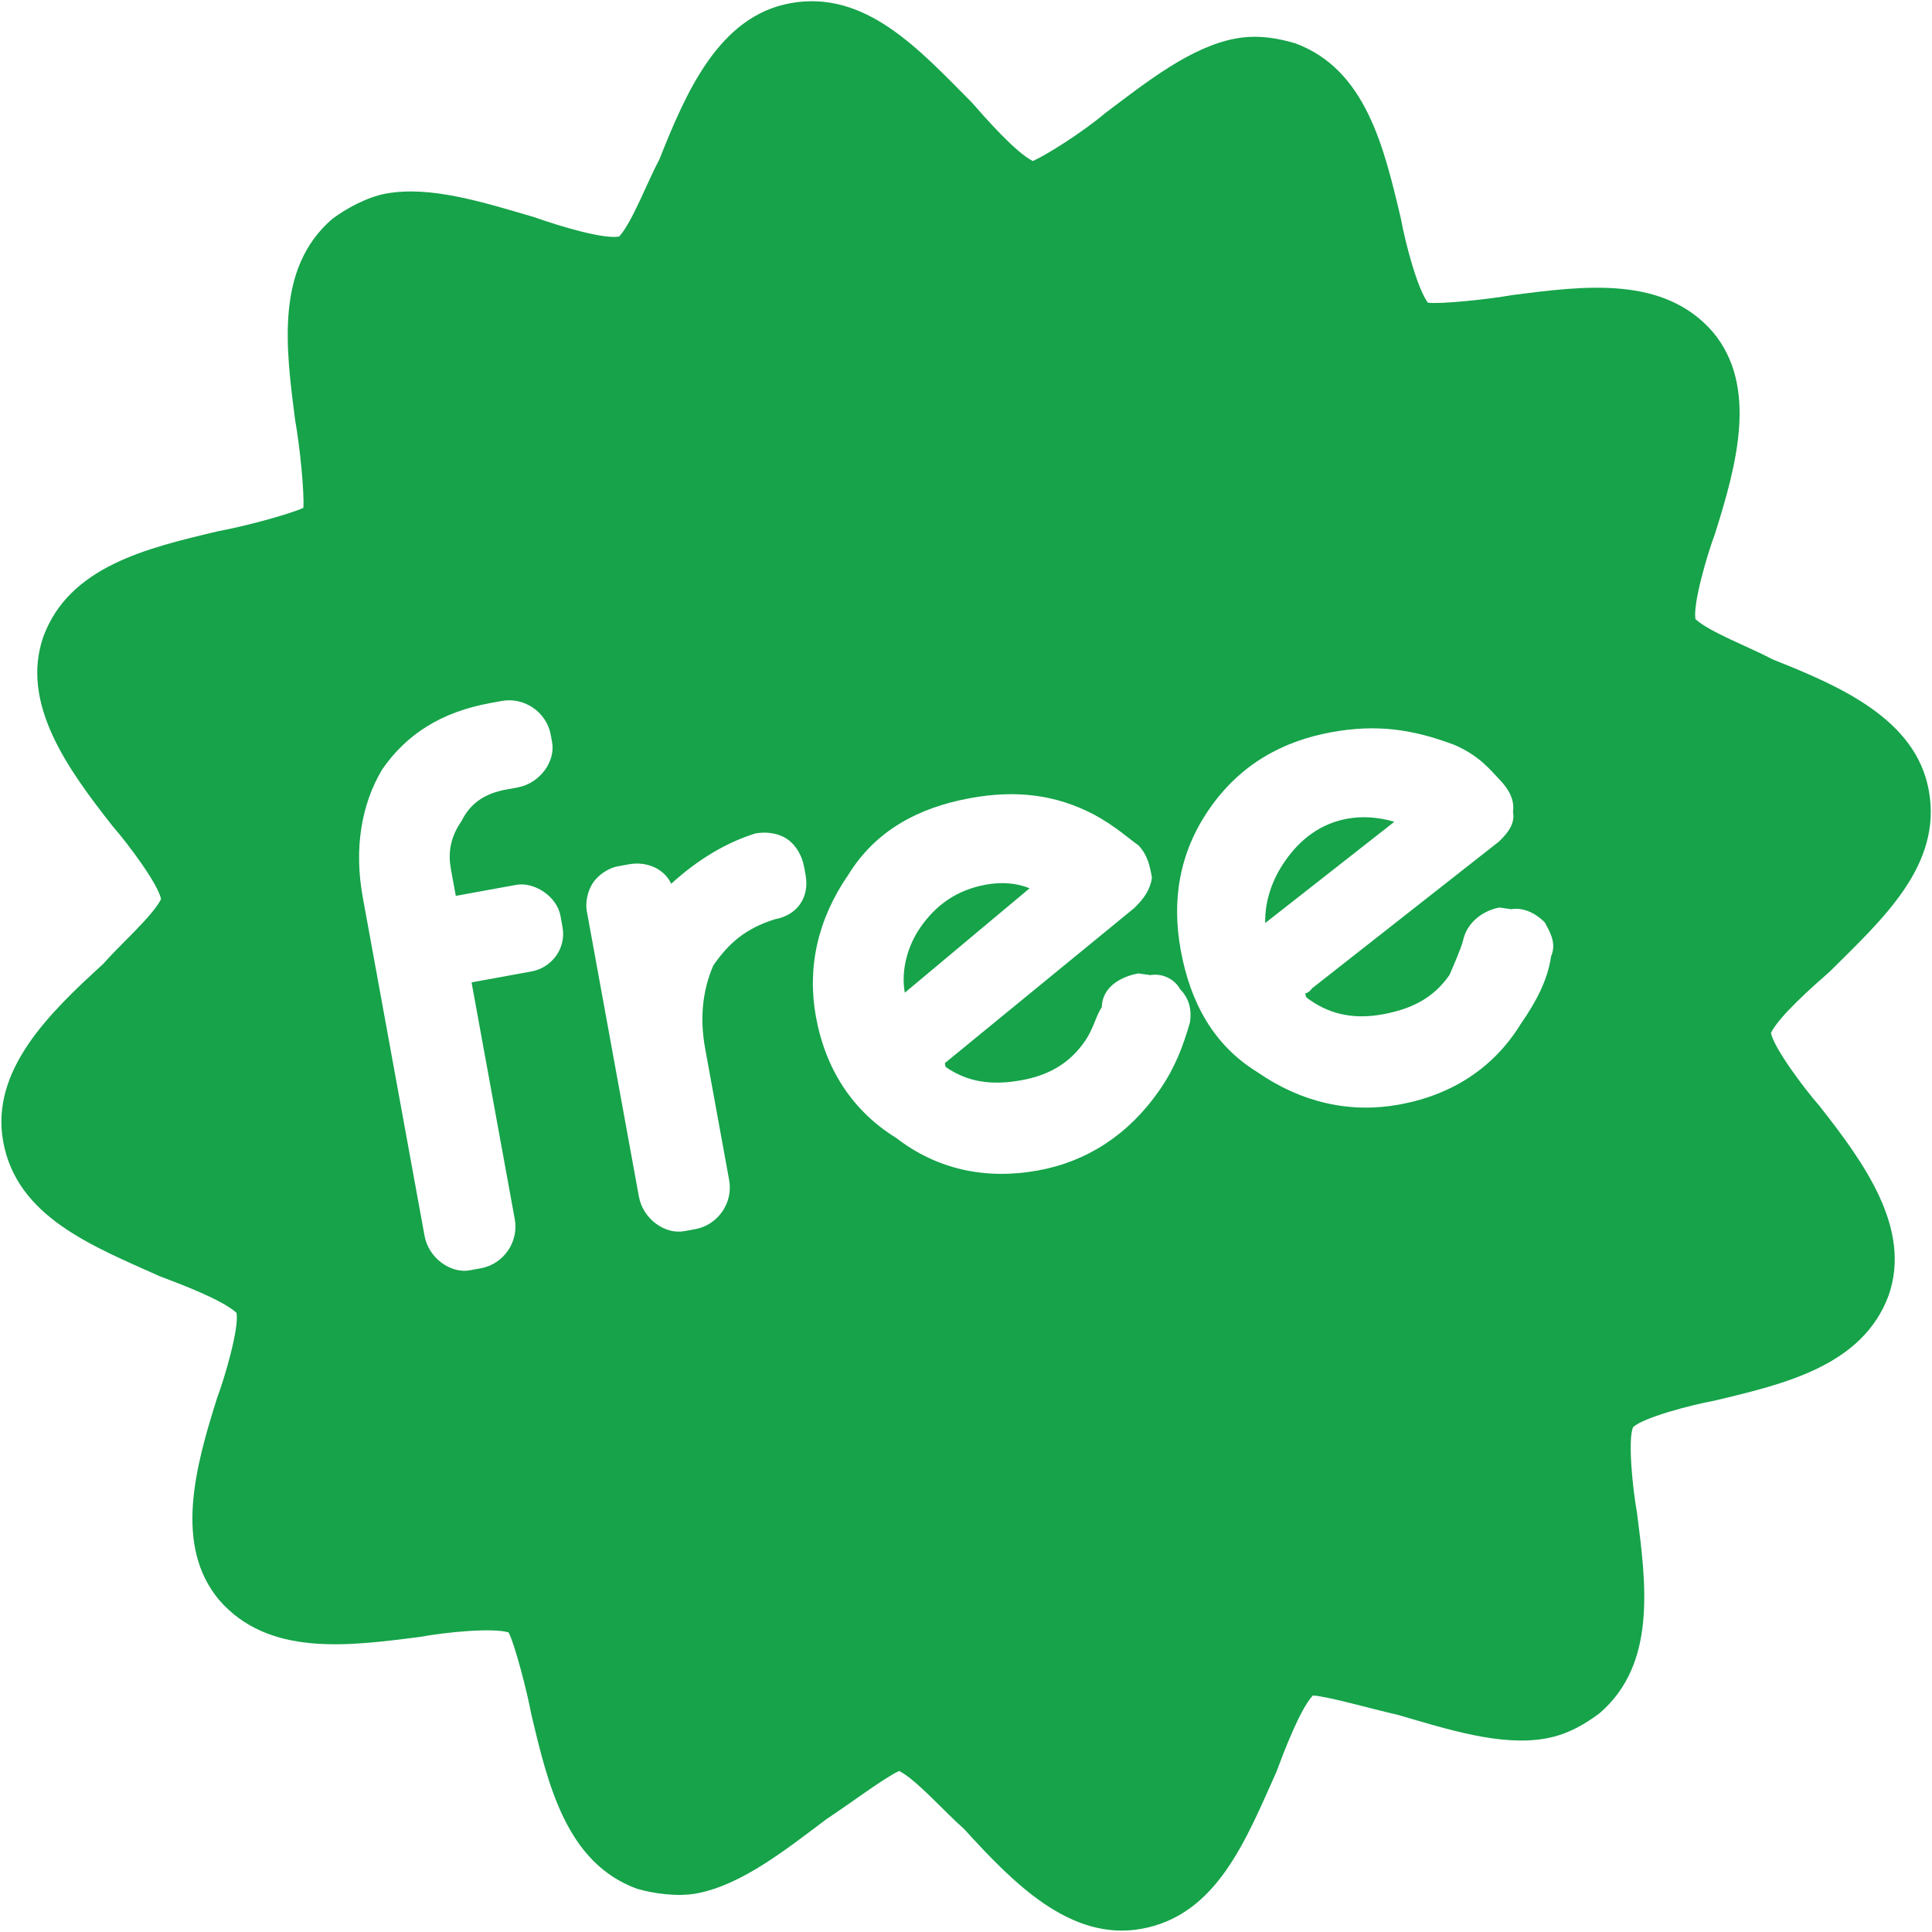 <svg width="326" height="326" viewBox="0 0 326 326" fill="none" xmlns="http://www.w3.org/2000/svg">
<path d="M166.395 149.266C161.319 150.192 157.858 152.791 155.264 156.543C153.189 159.544 151.98 163.699 152.675 167.507L173.723 149.896C171.588 148.974 168.934 148.803 166.395 149.266ZM227.317 138.149C222.875 138.96 219.415 141.558 216.821 145.31C214.745 148.312 213.421 151.832 213.481 155.756L235.28 138.663C232.51 137.857 229.855 137.686 227.317 138.149ZM308.745 163.946C317.625 155.112 327.774 146.047 325.458 133.355C323.257 121.298 310.445 115.767 299.133 111.274C295.497 109.314 288.456 106.665 286.089 104.474C285.626 101.935 288.044 93.625 289.369 90.105C293.112 78.275 296.623 65.175 289.059 56.064C280.744 46.433 267.302 48.231 255.129 49.796C251.321 50.491 242.955 51.362 240.936 51.075C239.203 48.768 237.179 41.268 236.369 36.826C233.534 24.885 230.467 11.674 218.521 7.296C215.751 6.49 212.347 5.8 208.539 6.495C200.924 7.885 193.485 13.832 186.564 19.029C182.585 22.378 176.702 26.075 174.28 27.173C171.394 25.732 166.428 20.081 163.946 17.255C155.112 8.375 146.047 -1.774 133.355 0.542C121.298 2.743 115.767 15.555 111.274 26.867C109.314 30.503 106.665 37.544 104.474 39.911C101.935 40.374 95.01 38.359 90.105 36.631C81.795 34.213 72.735 31.276 65.119 32.666C61.946 33.245 58.37 35.209 56.064 36.941C46.433 45.256 48.231 58.698 49.796 70.871C50.607 75.314 51.362 83.045 51.19 85.699C48.768 86.797 41.268 88.821 36.826 89.631C24.885 92.466 11.674 95.533 7.296 107.479C3.438 118.675 11.349 129.69 19.029 139.436C21.512 142.261 26.709 149.182 27.173 151.72C25.732 154.606 20.081 159.572 17.371 162.689C8.375 170.888 -1.658 180.587 0.542 192.645C2.858 205.337 15.555 210.233 26.982 215.361C30.503 216.686 37.544 219.335 39.911 221.526C40.374 224.065 37.956 232.375 36.631 235.895C32.888 247.725 29.377 260.825 36.941 269.936C45.256 279.567 58.698 277.769 70.871 276.204C75.314 275.393 83.045 274.638 85.815 275.444C86.797 277.232 88.937 285.366 89.631 289.174C92.466 301.115 95.533 314.326 107.479 318.704C110.249 319.51 114.288 320.084 117.461 319.505C125.076 318.115 132.515 312.168 139.436 306.971C143.531 304.256 149.298 299.925 151.72 298.827C154.606 300.268 159.572 305.919 162.689 308.629C170.888 317.625 180.587 327.658 192.645 325.458C205.337 323.142 210.233 310.445 215.361 299.018C216.686 295.497 219.335 288.456 221.526 286.089C224.18 286.261 231.105 288.276 235.895 289.369C244.205 291.787 253.265 294.724 260.881 293.334C264.688 292.639 267.63 290.791 269.936 289.059C279.567 280.744 277.769 267.302 276.204 255.129C275.509 251.321 274.638 242.955 275.56 240.82C277.232 239.203 285.366 237.063 289.174 236.369C301.115 233.534 314.326 230.467 318.704 218.521C322.562 207.325 314.651 196.31 306.971 186.564C304.488 183.739 299.291 176.818 298.827 174.28C300.268 171.394 305.919 166.428 308.745 163.946ZM93.162 125.253C93.741 128.426 91.147 132.178 87.339 132.872L85.435 133.22C81.628 133.915 79.321 135.647 77.88 138.533C75.805 141.534 75.634 144.189 76.097 146.727L76.908 151.169L87.061 149.316C90.234 148.737 93.986 151.331 94.565 154.504L94.913 156.408C95.607 160.216 92.898 163.333 89.725 163.912L79.571 165.765L86.866 205.745C87.561 209.552 84.967 213.304 81.16 213.999L79.256 214.347C76.083 214.926 72.331 212.332 71.636 208.524L61.214 151.41C59.709 143.16 60.973 135.716 64.489 129.829C68.639 123.826 74.522 120.129 82.772 118.624L84.676 118.277C88.483 117.582 92.235 120.176 92.93 123.983L93.162 125.253ZM130.742 155.116C125.781 156.677 122.955 159.16 120.361 162.912C118.518 167.183 118.059 171.856 118.986 176.933L123.039 199.144C123.733 202.952 121.139 206.704 117.332 207.399L115.428 207.746C112.255 208.325 108.503 205.731 107.808 201.923L99.007 153.694C98.776 152.425 99.063 150.405 100.101 148.904C101.138 147.403 102.926 146.421 104.195 146.19L106.099 145.842C109.272 145.263 112.158 146.704 113.256 149.127C117.754 145.027 122.483 142.197 127.444 140.636C129.348 140.289 131.367 140.576 132.868 141.613C134.369 142.651 135.351 144.439 135.698 146.343L135.93 147.612C136.625 151.42 134.55 154.421 130.742 155.116ZM200.798 172.496C199.589 176.651 198.264 180.171 195.67 183.923C190.482 191.427 183.446 195.99 175.196 197.495C166.312 199.117 158.118 197.333 151.248 192.029C143.86 187.476 139.297 180.44 137.676 171.555C136.171 163.306 137.954 155.111 143.142 147.607C147.696 140.219 154.848 136.291 163.732 134.67C171.347 133.28 178.041 134.026 184.563 137.426C188.199 139.386 190.566 141.577 192.067 142.614C193.683 144.286 194.031 146.19 194.378 148.094C194.091 150.114 193.053 151.614 191.381 153.231L159.433 179.388C159.433 179.388 159.433 179.388 159.549 180.023C163.301 182.617 167.34 183.191 172.417 182.265C176.859 181.454 180.435 179.49 183.029 175.738C184.586 173.487 184.873 171.468 185.91 169.967C185.966 166.678 188.907 164.83 192.08 164.251L194.1 164.538C196.004 164.191 198.139 165.112 199.121 166.9C200.738 168.573 201.085 170.476 200.798 172.496ZM261.72 161.379C261.145 165.418 259.186 169.055 256.592 172.807C252.038 180.195 245.002 184.757 236.118 186.379C227.868 187.884 219.674 186.101 212.17 180.913C204.782 176.359 200.854 169.207 199.232 160.323C197.727 152.073 198.876 143.995 204.064 136.491C209.252 128.987 216.404 125.059 224.654 123.553C232.269 122.164 238.328 123.025 245.368 125.675C249.639 127.518 251.372 129.825 252.988 131.497C254.605 133.17 255.587 134.958 255.3 136.977C255.647 138.881 254.609 140.382 252.937 141.998L221.392 166.771C220.874 167.521 220.239 167.637 220.239 167.637C220.355 168.272 220.355 168.272 221.105 168.79C224.857 171.384 228.896 171.959 233.339 171.148C238.415 170.222 241.991 168.258 244.585 164.506C245.507 162.37 246.429 160.235 246.832 158.85C247.522 155.445 250.464 153.597 253.002 153.134L255.022 153.421C256.925 153.074 259.061 153.996 260.677 155.668C261.659 157.456 262.641 159.244 261.72 161.379Z" fill="#16A34A"/>
</svg>
